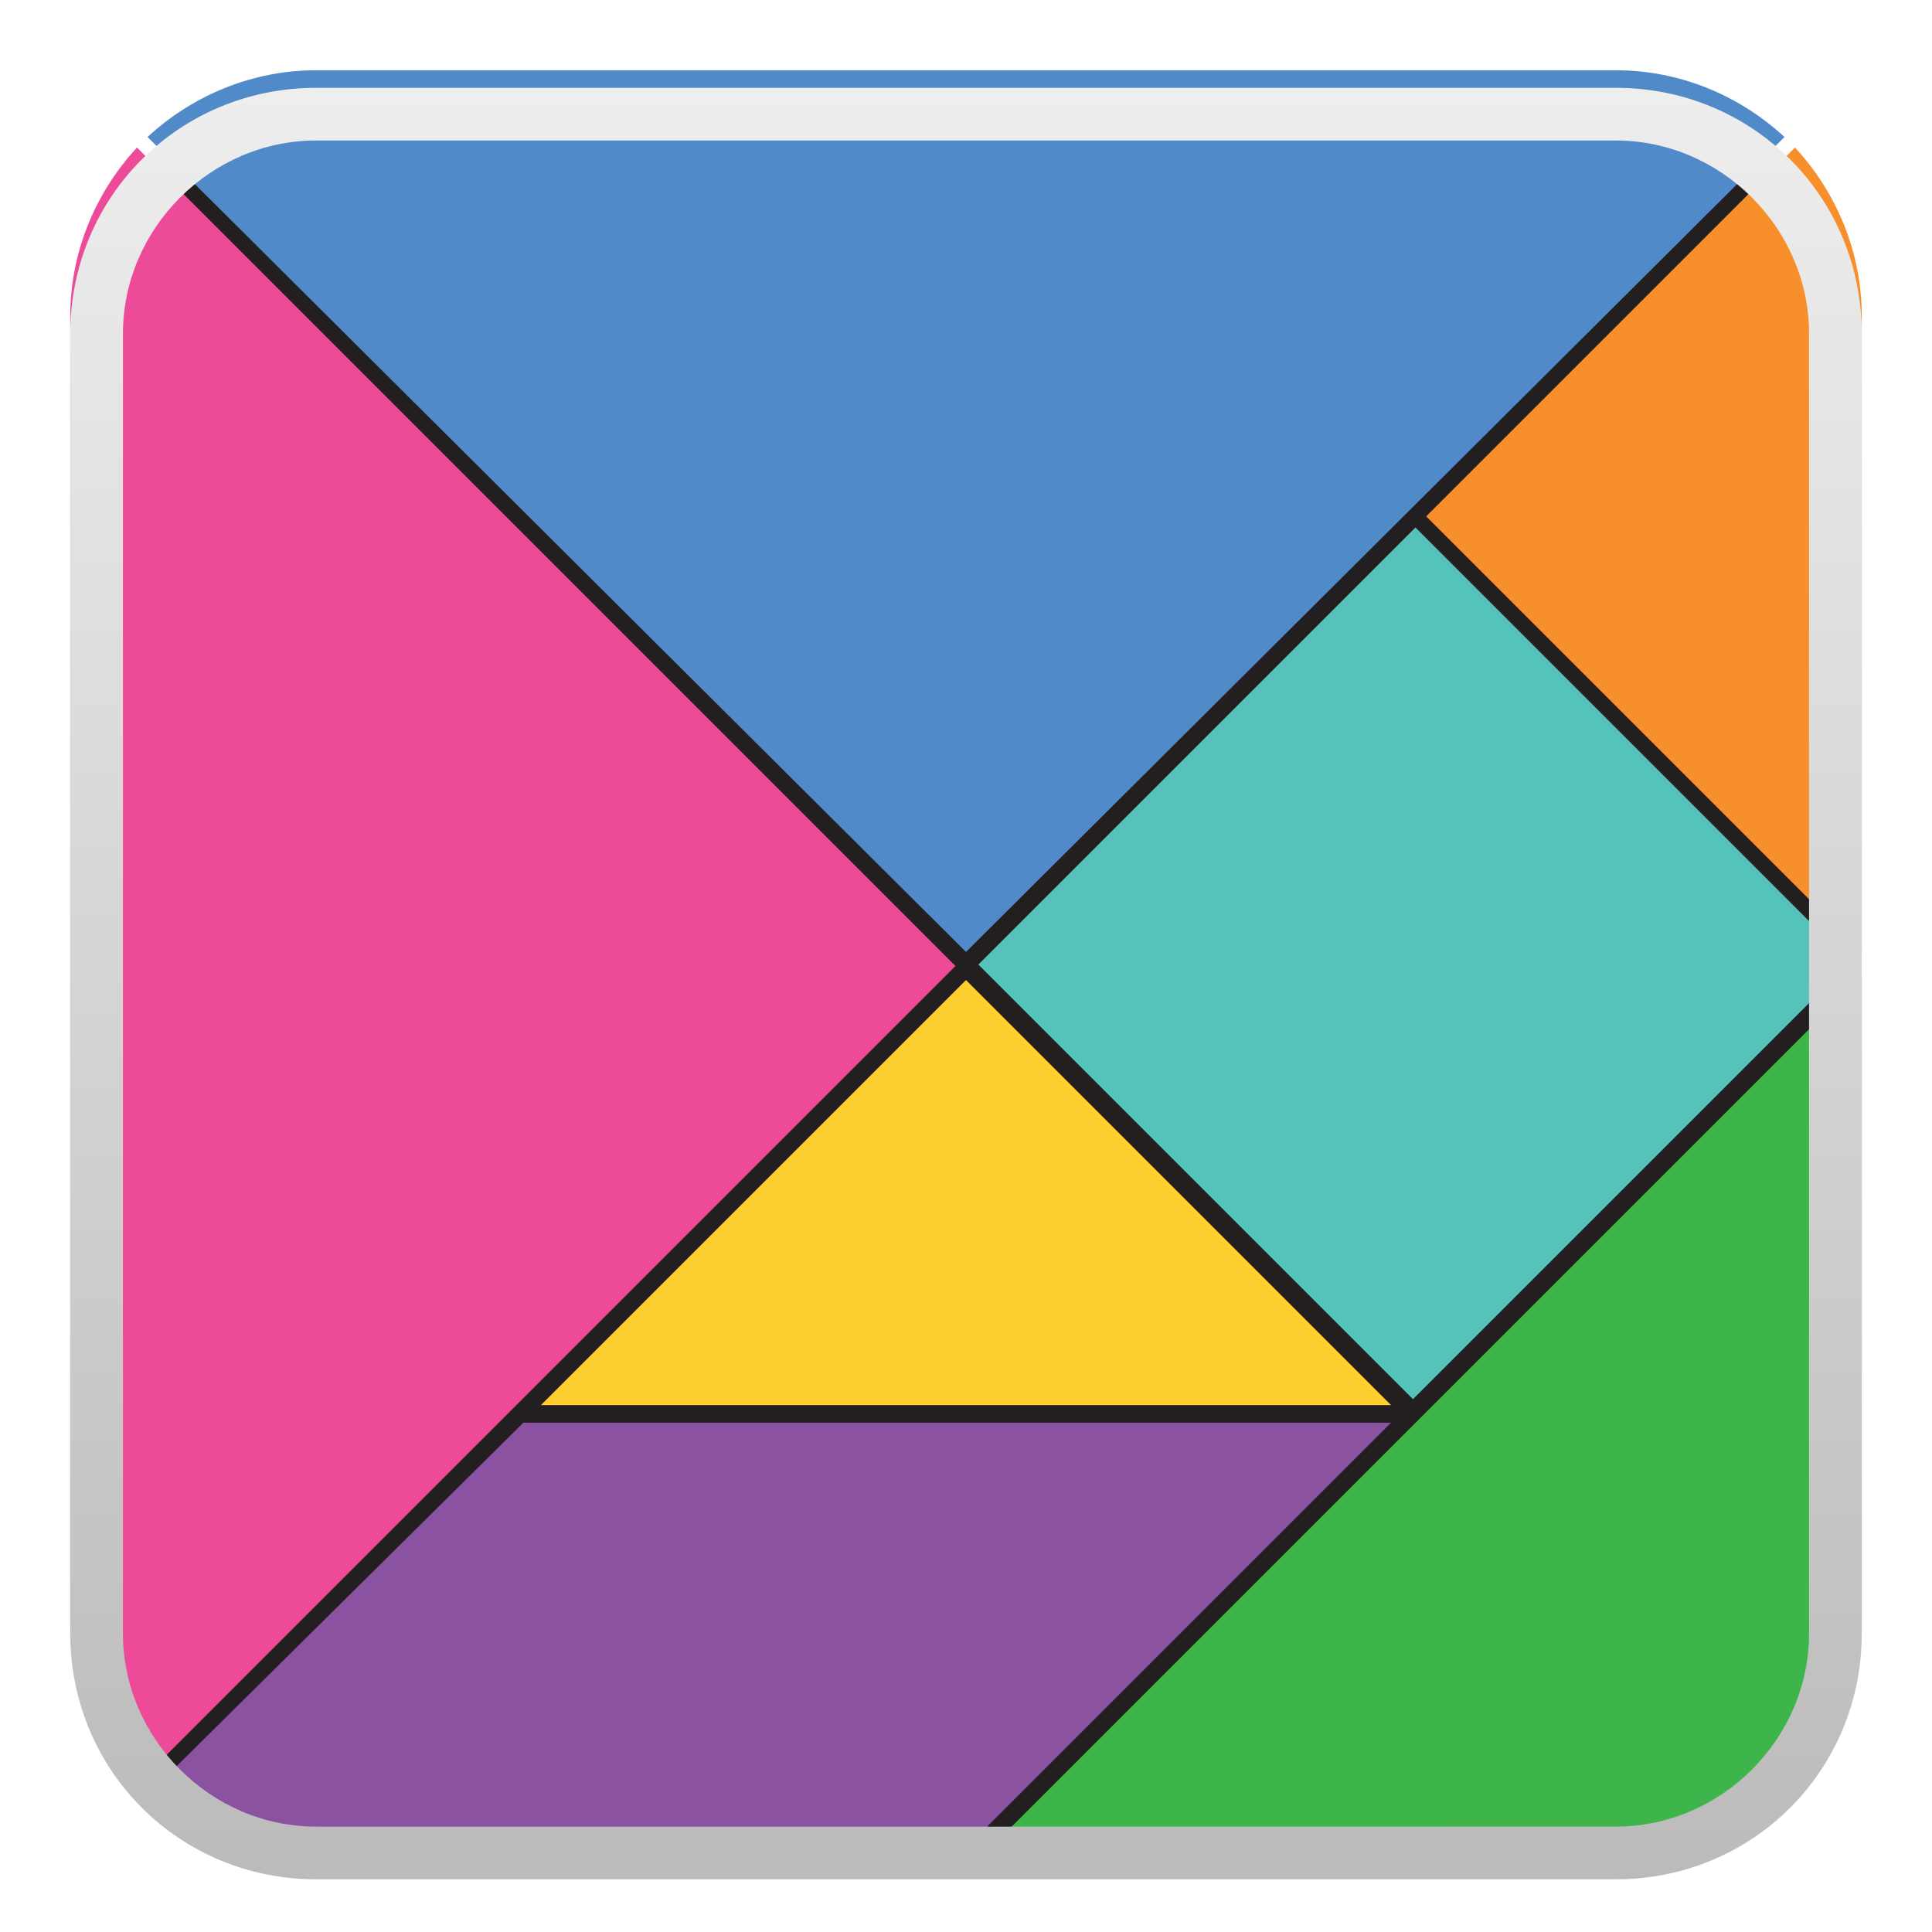 
<svg xmlns="http://www.w3.org/2000/svg" viewBox="0 0 55 55">
	<style type="text/css">
		.st0{fill:#231F20;filter:url(#is1) url(#is2);}
		.st1{fill:#56C3BB;filter:url(#is1) url(#is2);}
		.st2{fill:#F78F2A;filter:url(#is1) url(#is2);}
		.st3{fill:#EE4A9A;filter:url(#is1) url(#is2);}
		.st4{fill:#FFCF2F;filter:url(#is1) url(#is2);}
		.st5{fill:#508AC8;filter:url(#is1) url(#is2);}
		.st6{fill:#3EB54A;filter:url(#is1) url(#is2);}
		.st7{fill:#8B52A1;filter:url(#is1) url(#is2);}
		.st8{fill:url(#SVGID_1_);filter:url(#defapp-filter-1);}
	</style>
	<filter id="is1">
		<feComponentTransfer in="SourceAlpha">
			<feFuncA type="table" tableValues="1 0"/>
		</feComponentTransfer>
		<feGaussianBlur stdDeviation="0"/>
		<feOffset dx="0" dy="-.75" result="offsetblur"/>
		<feFlood flood-color="#00000044" result="color"/>
		<feComposite in2="offsetblur" operator="in"/>
		<feComposite in2="SourceAlpha" operator="in"/>
		<feMerge>
			<feMergeNode in="SourceGraphic"/>
			<feMergeNode />
		</feMerge>
	</filter>
	<filter id="is2">
		<feComponentTransfer in="SourceAlpha">
			<feFuncA type="table" tableValues="1 0"/>
		</feComponentTransfer>
		<feGaussianBlur stdDeviation="0"/>
		<feOffset dx="0" dy=".75" result="offsetblur"/>
		<feFlood flood-color="#ffffff88" result="color"/>
		<feComposite in2="offsetblur" operator="in"/>
		<feComposite in2="SourceAlpha" operator="in"/>
		<feMerge>
			<feMergeNode in="SourceGraphic"/>
			<feMergeNode />
		</feMerge>
	</filter>
	<linearGradient id="SVGID_1_" gradientUnits="userSpaceOnUse" x1="27.5" y1="1.934" x2="27.5" y2="53.066">
		<stop offset="0" style="stop-color:#eee"/>
		<stop offset="1" style="stop-color:#bbb"/>
	</linearGradient>
	<filter filterUnits="objectBoundingBox" id="defapp-filter-1">
		<feOffset dx="0" dy=".5" in="SourceAlpha" result="defappShadowOffsetOuter1"></feOffset>
		<feGaussianBlur stdDeviation=".5" in="defappShadowOffsetOuter1" result="defappShadowBlurOuter1"></feGaussianBlur>
		<feColorMatrix values="0 0 0 0 0   0 0 0 0 0   0 0 0 0 0  0 0 0 0.5 0" type="matrix" in="defappShadowBlurOuter1" result="defappShadowMatrixOuter1"></feColorMatrix>
		<feMerge>
			<feMergeNode in="defappShadowMatrixOuter1"/>
			<feMergeNode in="SourceGraphic"/>
		</feMerge>
	</filter>
	<path class="st0" d="M45.6,52.6H9.4c-3.9,0-7-3.1-7-7V9.4c0-3.9,3.1-7,7-7h36.3c3.9,0,7,3.1,7,7v36.3C52.6,49.5,49.5,52.6,45.6,52.6 z"/>
	<rect x="31.5" y="18.7" transform="matrix(0.707 -0.707 0.707 0.707 -7.64 36.509)" class="st1" width="17.6" height="17.5"/>
	<path class="st2" d="M53,27.1V9c0-1.8-0.7-3.5-1.9-4.8L40.6,14.7L53,27.1z"/>
	<path class="st3" d="M3.9,4.2C2.7,5.5,2,7.2,2,9v37c0,1.8,0.7,3.5,1.9,4.8l23.3-23.3L3.9,4.2z"/>
	<polygon class="st4" points="27.5,27.9 15.4,40 39.6,40 "/>
	<path class="st5" d="M27.5,27.1L50.8,3.9C49.5,2.7,47.8,2,46,2H9C7.2,2,5.5,2.7,4.2,3.9L27.5,27.1z"/>
	<path class="st6" d="M27.8,53H46c3.9,0,7-3.1,7-7V27.8L27.8,53z"/>
	<path class="st7" d="M39.6,40.5H14.9L4.2,51.1C5.5,52.3,7.2,53,9,53h18.1L39.6,40.5z"/>
	<path class="st8" d="M46,3.5c3,0,5.5,2.5,5.5,5.5v37c0,3-2.5,5.5-5.5,5.5H9c-3,0-5.5-2.5-5.5-5.5V9C3.5,6,6,3.5,9,3.5H46 M46,2H9 C5.1,2,2,5.1,2,9v37c0,3.9,3.1,7,7,7h37c3.9,0,7-3.1,7-7V9C53,5.1,49.9,2,46,2L46,2z"/>
</svg>
